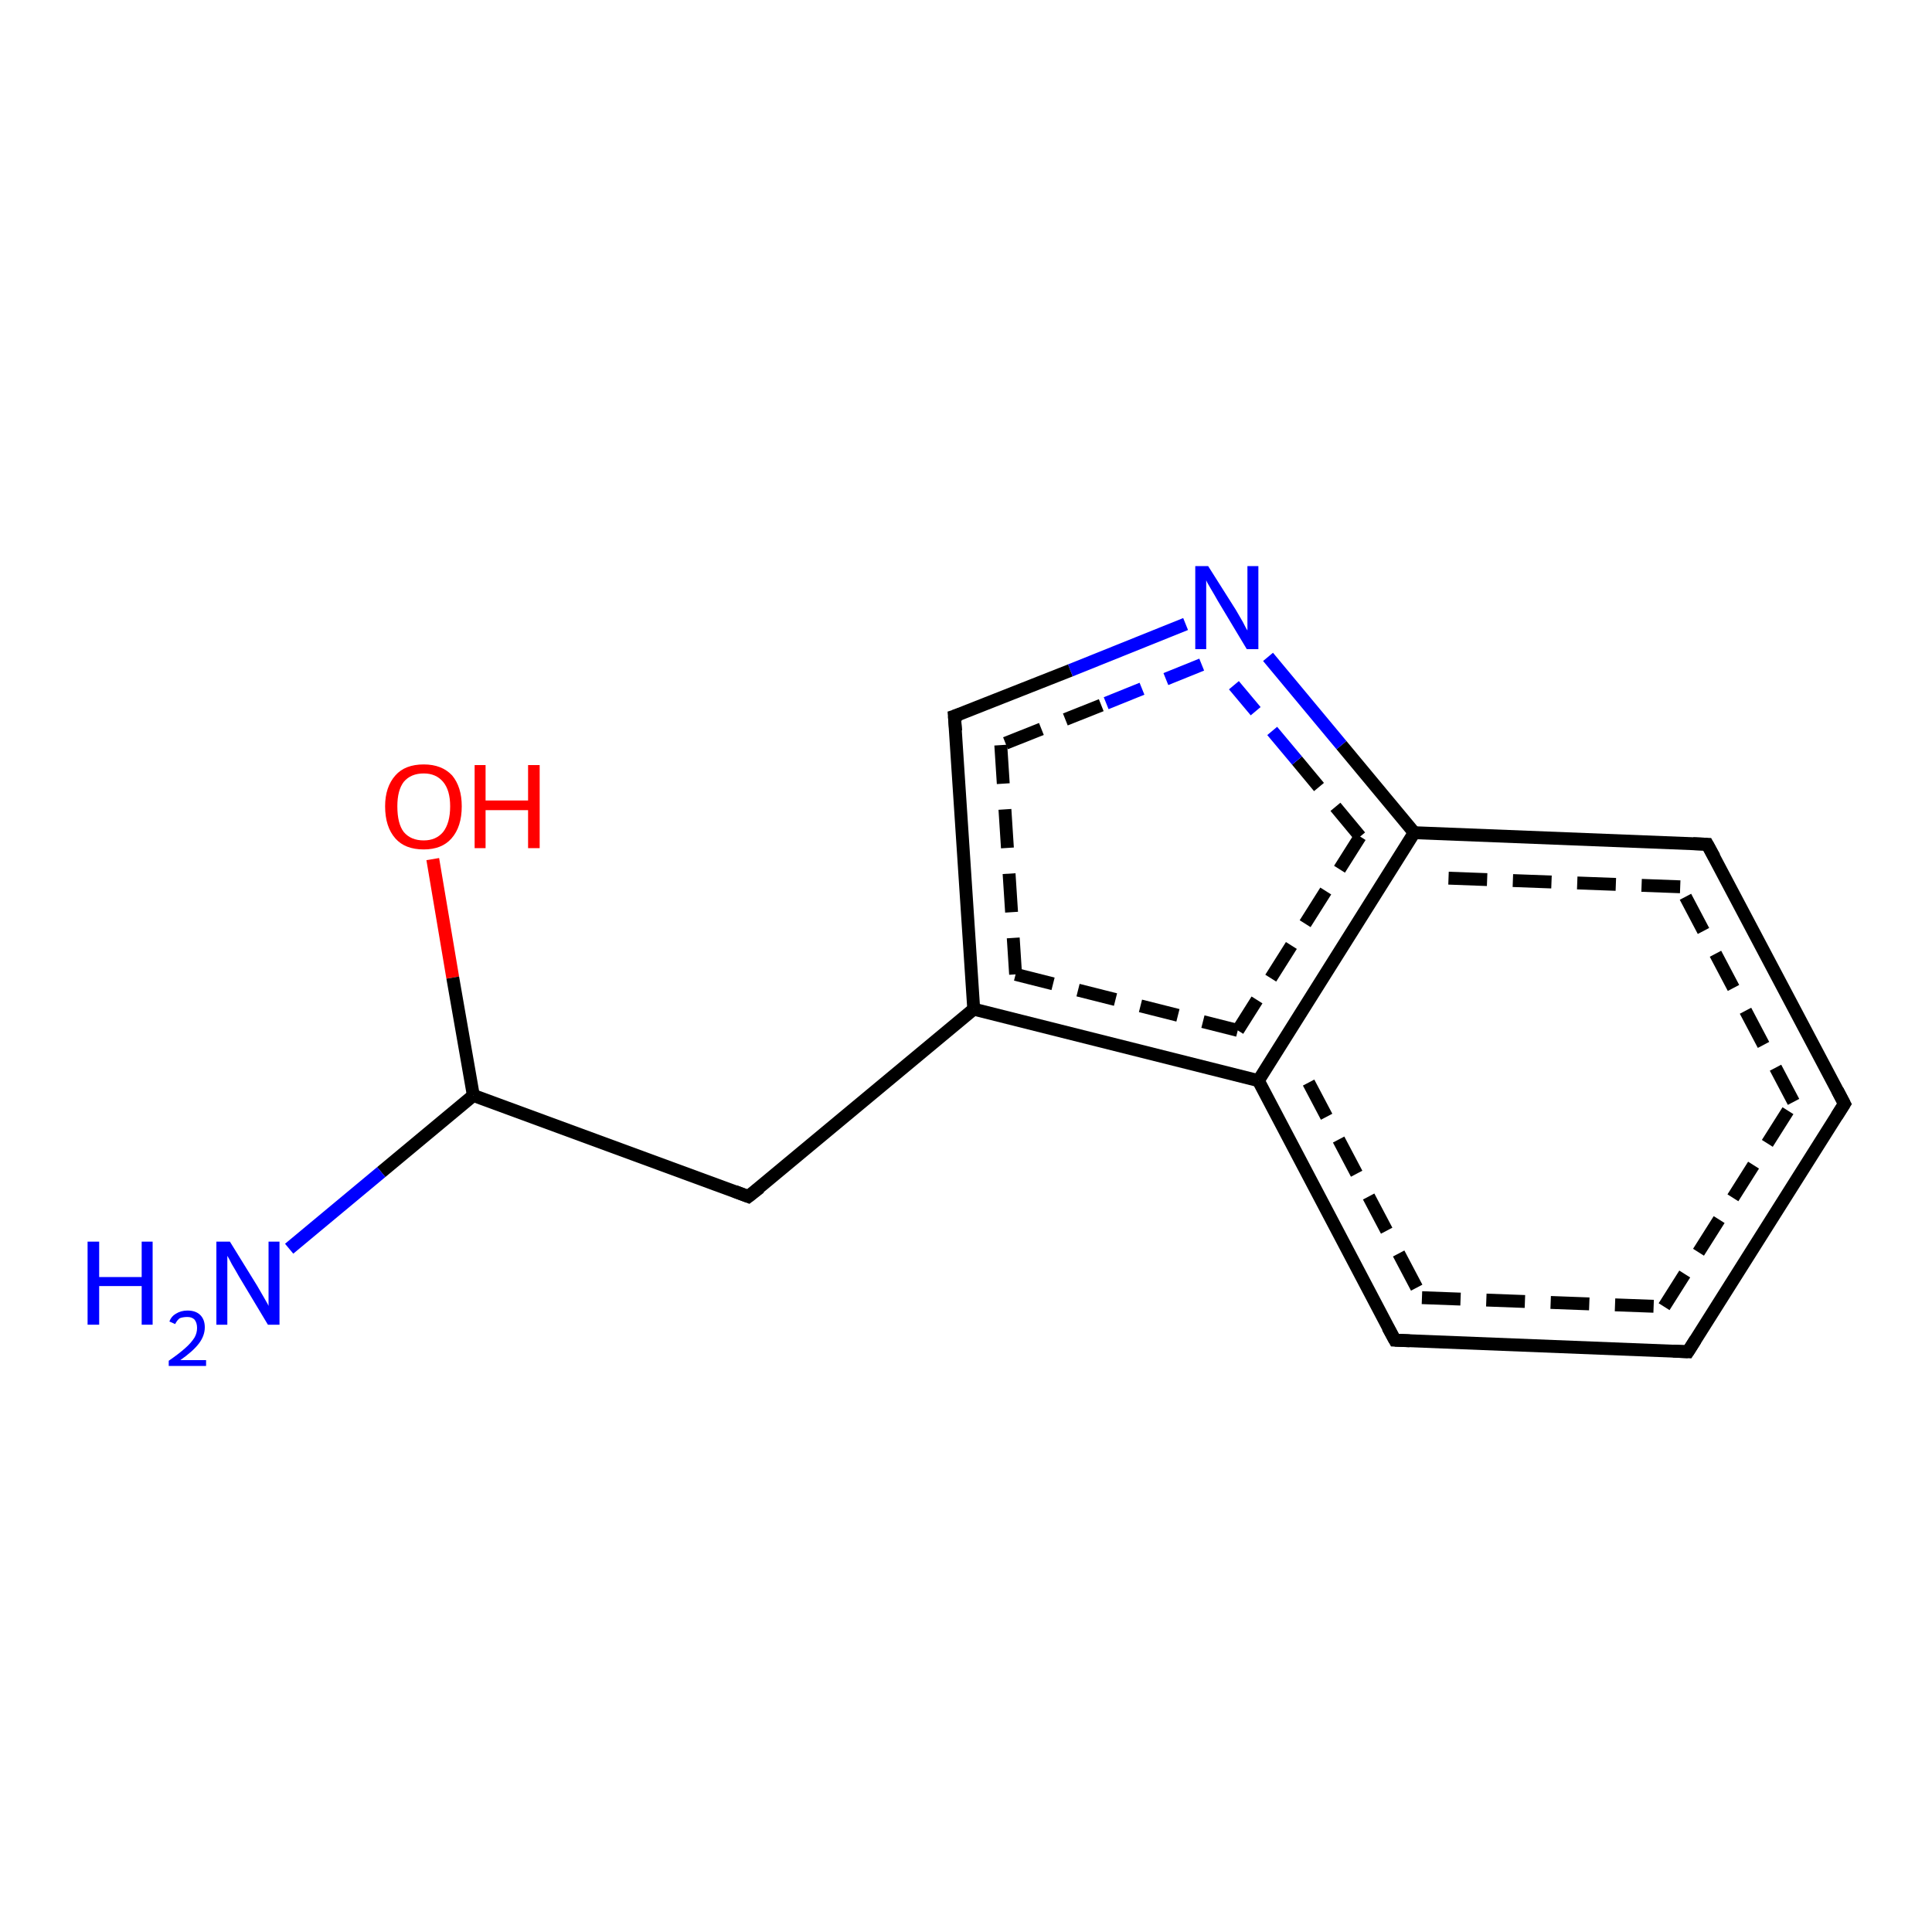 <?xml version='1.0' encoding='iso-8859-1'?>
<svg version='1.1' baseProfile='full'
              xmlns='http://www.w3.org/2000/svg'
                      xmlns:rdkit='http://www.rdkit.org/xml'
                      xmlns:xlink='http://www.w3.org/1999/xlink'
                  xml:space='preserve'
width='300px' height='300px' viewBox='0 0 300 300'>
<!-- END OF HEADER -->
<rect style='opacity:1.0;fill:#FFFFFF;stroke:none' width='300.0' height='300.0' x='0.0' y='0.0'> </rect>
<path class='bond-0 atom-0 atom-1' d='M 67.2,133.4 L 70.3,151.8' style='fill:none;fill-rule:evenodd;stroke:#FF0000;stroke-width:2.0px;stroke-linecap:butt;stroke-linejoin:miter;stroke-opacity:1' />
<path class='bond-0 atom-0 atom-1' d='M 70.3,151.8 L 73.5,170.1' style='fill:none;fill-rule:evenodd;stroke:#000000;stroke-width:2.0px;stroke-linecap:butt;stroke-linejoin:miter;stroke-opacity:1' />
<path class='bond-1 atom-1 atom-2' d='M 73.5,170.1 L 59.2,182.0' style='fill:none;fill-rule:evenodd;stroke:#000000;stroke-width:2.0px;stroke-linecap:butt;stroke-linejoin:miter;stroke-opacity:1' />
<path class='bond-1 atom-1 atom-2' d='M 59.2,182.0 L 44.9,193.9' style='fill:none;fill-rule:evenodd;stroke:#0000FF;stroke-width:2.0px;stroke-linecap:butt;stroke-linejoin:miter;stroke-opacity:1' />
<path class='bond-2 atom-1 atom-3' d='M 73.5,170.1 L 116.2,185.8' style='fill:none;fill-rule:evenodd;stroke:#000000;stroke-width:2.0px;stroke-linecap:butt;stroke-linejoin:miter;stroke-opacity:1' />
<path class='bond-3 atom-3 atom-4' d='M 116.2,185.8 L 151.2,156.7' style='fill:none;fill-rule:evenodd;stroke:#000000;stroke-width:2.0px;stroke-linecap:butt;stroke-linejoin:miter;stroke-opacity:1' />
<path class='bond-4 atom-4 atom-5' d='M 151.2,156.7 L 195.4,167.8' style='fill:none;fill-rule:evenodd;stroke:#000000;stroke-width:2.0px;stroke-linecap:butt;stroke-linejoin:miter;stroke-opacity:1' />
<path class='bond-4 atom-4 atom-5' d='M 157.7,151.3 L 192.2,160.0' style='fill:none;fill-rule:evenodd;stroke:#000000;stroke-width:2.0px;stroke-linecap:butt;stroke-linejoin:miter;stroke-opacity:1;stroke-dasharray:6,4' />
<path class='bond-5 atom-5 atom-6' d='M 195.4,167.8 L 216.6,208.1' style='fill:none;fill-rule:evenodd;stroke:#000000;stroke-width:2.0px;stroke-linecap:butt;stroke-linejoin:miter;stroke-opacity:1' />
<path class='bond-5 atom-5 atom-6' d='M 203.2,168.1 L 220.8,201.5' style='fill:none;fill-rule:evenodd;stroke:#000000;stroke-width:2.0px;stroke-linecap:butt;stroke-linejoin:miter;stroke-opacity:1;stroke-dasharray:6,4' />
<path class='bond-6 atom-6 atom-7' d='M 216.6,208.1 L 262.1,209.9' style='fill:none;fill-rule:evenodd;stroke:#000000;stroke-width:2.0px;stroke-linecap:butt;stroke-linejoin:miter;stroke-opacity:1' />
<path class='bond-6 atom-6 atom-7' d='M 220.8,201.5 L 258.4,202.9' style='fill:none;fill-rule:evenodd;stroke:#000000;stroke-width:2.0px;stroke-linecap:butt;stroke-linejoin:miter;stroke-opacity:1;stroke-dasharray:6,4' />
<path class='bond-7 atom-7 atom-8' d='M 262.1,209.9 L 286.4,171.4' style='fill:none;fill-rule:evenodd;stroke:#000000;stroke-width:2.0px;stroke-linecap:butt;stroke-linejoin:miter;stroke-opacity:1' />
<path class='bond-7 atom-7 atom-8' d='M 258.4,202.9 L 278.5,171.1' style='fill:none;fill-rule:evenodd;stroke:#000000;stroke-width:2.0px;stroke-linecap:butt;stroke-linejoin:miter;stroke-opacity:1;stroke-dasharray:6,4' />
<path class='bond-8 atom-8 atom-9' d='M 286.4,171.4 L 265.1,131.1' style='fill:none;fill-rule:evenodd;stroke:#000000;stroke-width:2.0px;stroke-linecap:butt;stroke-linejoin:miter;stroke-opacity:1' />
<path class='bond-8 atom-8 atom-9' d='M 278.5,171.1 L 260.9,137.7' style='fill:none;fill-rule:evenodd;stroke:#000000;stroke-width:2.0px;stroke-linecap:butt;stroke-linejoin:miter;stroke-opacity:1;stroke-dasharray:6,4' />
<path class='bond-9 atom-9 atom-10' d='M 265.1,131.1 L 219.6,129.3' style='fill:none;fill-rule:evenodd;stroke:#000000;stroke-width:2.0px;stroke-linecap:butt;stroke-linejoin:miter;stroke-opacity:1' />
<path class='bond-9 atom-9 atom-10' d='M 260.9,137.7 L 223.3,136.3' style='fill:none;fill-rule:evenodd;stroke:#000000;stroke-width:2.0px;stroke-linecap:butt;stroke-linejoin:miter;stroke-opacity:1;stroke-dasharray:6,4' />
<path class='bond-10 atom-10 atom-11' d='M 219.6,129.3 L 208.3,115.7' style='fill:none;fill-rule:evenodd;stroke:#000000;stroke-width:2.0px;stroke-linecap:butt;stroke-linejoin:miter;stroke-opacity:1' />
<path class='bond-10 atom-10 atom-11' d='M 208.3,115.7 L 196.9,102.0' style='fill:none;fill-rule:evenodd;stroke:#0000FF;stroke-width:2.0px;stroke-linecap:butt;stroke-linejoin:miter;stroke-opacity:1' />
<path class='bond-10 atom-10 atom-11' d='M 211.2,129.9 L 201.4,118.1' style='fill:none;fill-rule:evenodd;stroke:#000000;stroke-width:2.0px;stroke-linecap:butt;stroke-linejoin:miter;stroke-opacity:1;stroke-dasharray:6,4' />
<path class='bond-10 atom-10 atom-11' d='M 201.4,118.1 L 191.6,106.4' style='fill:none;fill-rule:evenodd;stroke:#0000FF;stroke-width:2.0px;stroke-linecap:butt;stroke-linejoin:miter;stroke-opacity:1;stroke-dasharray:6,4' />
<path class='bond-11 atom-11 atom-12' d='M 184.1,96.9 L 166.2,104.1' style='fill:none;fill-rule:evenodd;stroke:#0000FF;stroke-width:2.0px;stroke-linecap:butt;stroke-linejoin:miter;stroke-opacity:1' />
<path class='bond-11 atom-11 atom-12' d='M 166.2,104.1 L 148.2,111.2' style='fill:none;fill-rule:evenodd;stroke:#000000;stroke-width:2.0px;stroke-linecap:butt;stroke-linejoin:miter;stroke-opacity:1' />
<path class='bond-11 atom-11 atom-12' d='M 186.6,103.2 L 171.0,109.5' style='fill:none;fill-rule:evenodd;stroke:#0000FF;stroke-width:2.0px;stroke-linecap:butt;stroke-linejoin:miter;stroke-opacity:1;stroke-dasharray:6,4' />
<path class='bond-11 atom-11 atom-12' d='M 171.0,109.5 L 155.4,115.7' style='fill:none;fill-rule:evenodd;stroke:#000000;stroke-width:2.0px;stroke-linecap:butt;stroke-linejoin:miter;stroke-opacity:1;stroke-dasharray:6,4' />
<path class='bond-12 atom-10 atom-5' d='M 219.6,129.3 L 195.4,167.8' style='fill:none;fill-rule:evenodd;stroke:#000000;stroke-width:2.0px;stroke-linecap:butt;stroke-linejoin:miter;stroke-opacity:1' />
<path class='bond-12 atom-10 atom-5' d='M 211.2,129.9 L 192.2,160.0' style='fill:none;fill-rule:evenodd;stroke:#000000;stroke-width:2.0px;stroke-linecap:butt;stroke-linejoin:miter;stroke-opacity:1;stroke-dasharray:6,4' />
<path class='bond-13 atom-12 atom-4' d='M 148.2,111.2 L 151.2,156.7' style='fill:none;fill-rule:evenodd;stroke:#000000;stroke-width:2.0px;stroke-linecap:butt;stroke-linejoin:miter;stroke-opacity:1' />
<path class='bond-13 atom-12 atom-4' d='M 155.4,115.7 L 157.7,151.3' style='fill:none;fill-rule:evenodd;stroke:#000000;stroke-width:2.0px;stroke-linecap:butt;stroke-linejoin:miter;stroke-opacity:1;stroke-dasharray:6,4' />
<path d='M 114.1,185.0 L 116.2,185.8 L 118.0,184.4' style='fill:none;stroke:#000000;stroke-width:2.0px;stroke-linecap:butt;stroke-linejoin:miter;stroke-opacity:1;' />
<path d='M 215.5,206.1 L 216.6,208.1 L 218.9,208.2' style='fill:none;stroke:#000000;stroke-width:2.0px;stroke-linecap:butt;stroke-linejoin:miter;stroke-opacity:1;' />
<path d='M 259.8,209.8 L 262.1,209.9 L 263.3,208.0' style='fill:none;stroke:#000000;stroke-width:2.0px;stroke-linecap:butt;stroke-linejoin:miter;stroke-opacity:1;' />
<path d='M 285.2,173.3 L 286.4,171.4 L 285.3,169.3' style='fill:none;stroke:#000000;stroke-width:2.0px;stroke-linecap:butt;stroke-linejoin:miter;stroke-opacity:1;' />
<path d='M 266.2,133.1 L 265.1,131.1 L 262.9,131.0' style='fill:none;stroke:#000000;stroke-width:2.0px;stroke-linecap:butt;stroke-linejoin:miter;stroke-opacity:1;' />
<path d='M 149.1,110.9 L 148.2,111.2 L 148.4,113.5' style='fill:none;stroke:#000000;stroke-width:2.0px;stroke-linecap:butt;stroke-linejoin:miter;stroke-opacity:1;' />
<path class='atom-0' d='M 59.8 125.2
Q 59.8 122.2, 61.4 120.4
Q 62.9 118.7, 65.8 118.7
Q 68.6 118.7, 70.2 120.4
Q 71.7 122.2, 71.7 125.2
Q 71.7 128.4, 70.1 130.2
Q 68.6 131.9, 65.8 131.9
Q 62.9 131.9, 61.4 130.2
Q 59.8 128.4, 59.8 125.2
M 65.8 130.5
Q 67.7 130.5, 68.8 129.2
Q 69.9 127.8, 69.9 125.2
Q 69.9 122.7, 68.8 121.4
Q 67.7 120.1, 65.8 120.1
Q 63.8 120.1, 62.7 121.4
Q 61.7 122.7, 61.7 125.2
Q 61.7 127.9, 62.7 129.2
Q 63.8 130.5, 65.8 130.5
' fill='#FF0000'/>
<path class='atom-0' d='M 73.7 118.8
L 75.4 118.8
L 75.4 124.3
L 82.0 124.3
L 82.0 118.8
L 83.8 118.8
L 83.8 131.7
L 82.0 131.7
L 82.0 125.8
L 75.4 125.8
L 75.4 131.7
L 73.7 131.7
L 73.7 118.8
' fill='#FF0000'/>
<path class='atom-2' d='M 13.6 192.8
L 15.4 192.8
L 15.4 198.3
L 22.0 198.3
L 22.0 192.8
L 23.7 192.8
L 23.7 205.7
L 22.0 205.7
L 22.0 199.7
L 15.4 199.7
L 15.4 205.7
L 13.6 205.7
L 13.6 192.8
' fill='#0000FF'/>
<path class='atom-2' d='M 26.3 205.2
Q 26.6 204.4, 27.3 204.0
Q 28.1 203.5, 29.1 203.5
Q 30.4 203.5, 31.1 204.2
Q 31.8 204.9, 31.8 206.1
Q 31.8 207.4, 30.9 208.6
Q 30.0 209.8, 28.0 211.2
L 32.0 211.2
L 32.0 212.1
L 26.2 212.1
L 26.2 211.3
Q 27.8 210.2, 28.8 209.3
Q 29.7 208.5, 30.2 207.7
Q 30.6 207.0, 30.6 206.2
Q 30.6 205.4, 30.2 204.9
Q 29.8 204.5, 29.1 204.5
Q 28.4 204.5, 27.9 204.7
Q 27.5 205.0, 27.2 205.6
L 26.3 205.2
' fill='#0000FF'/>
<path class='atom-2' d='M 35.7 192.8
L 39.9 199.6
Q 40.3 200.3, 41.0 201.5
Q 41.7 202.7, 41.7 202.8
L 41.7 192.8
L 43.4 192.8
L 43.4 205.7
L 41.6 205.7
L 37.1 198.2
Q 36.6 197.3, 36.0 196.3
Q 35.5 195.3, 35.3 195.0
L 35.3 205.7
L 33.6 205.7
L 33.6 192.8
L 35.7 192.8
' fill='#0000FF'/>
<path class='atom-11' d='M 187.6 87.9
L 191.9 94.7
Q 192.3 95.4, 193.0 96.6
Q 193.6 97.8, 193.7 97.9
L 193.7 87.9
L 195.4 87.9
L 195.4 100.8
L 193.6 100.8
L 189.1 93.3
Q 188.6 92.4, 188.0 91.4
Q 187.4 90.4, 187.3 90.1
L 187.3 100.8
L 185.6 100.8
L 185.6 87.9
L 187.6 87.9
' fill='#0000FF'/>
</svg>
